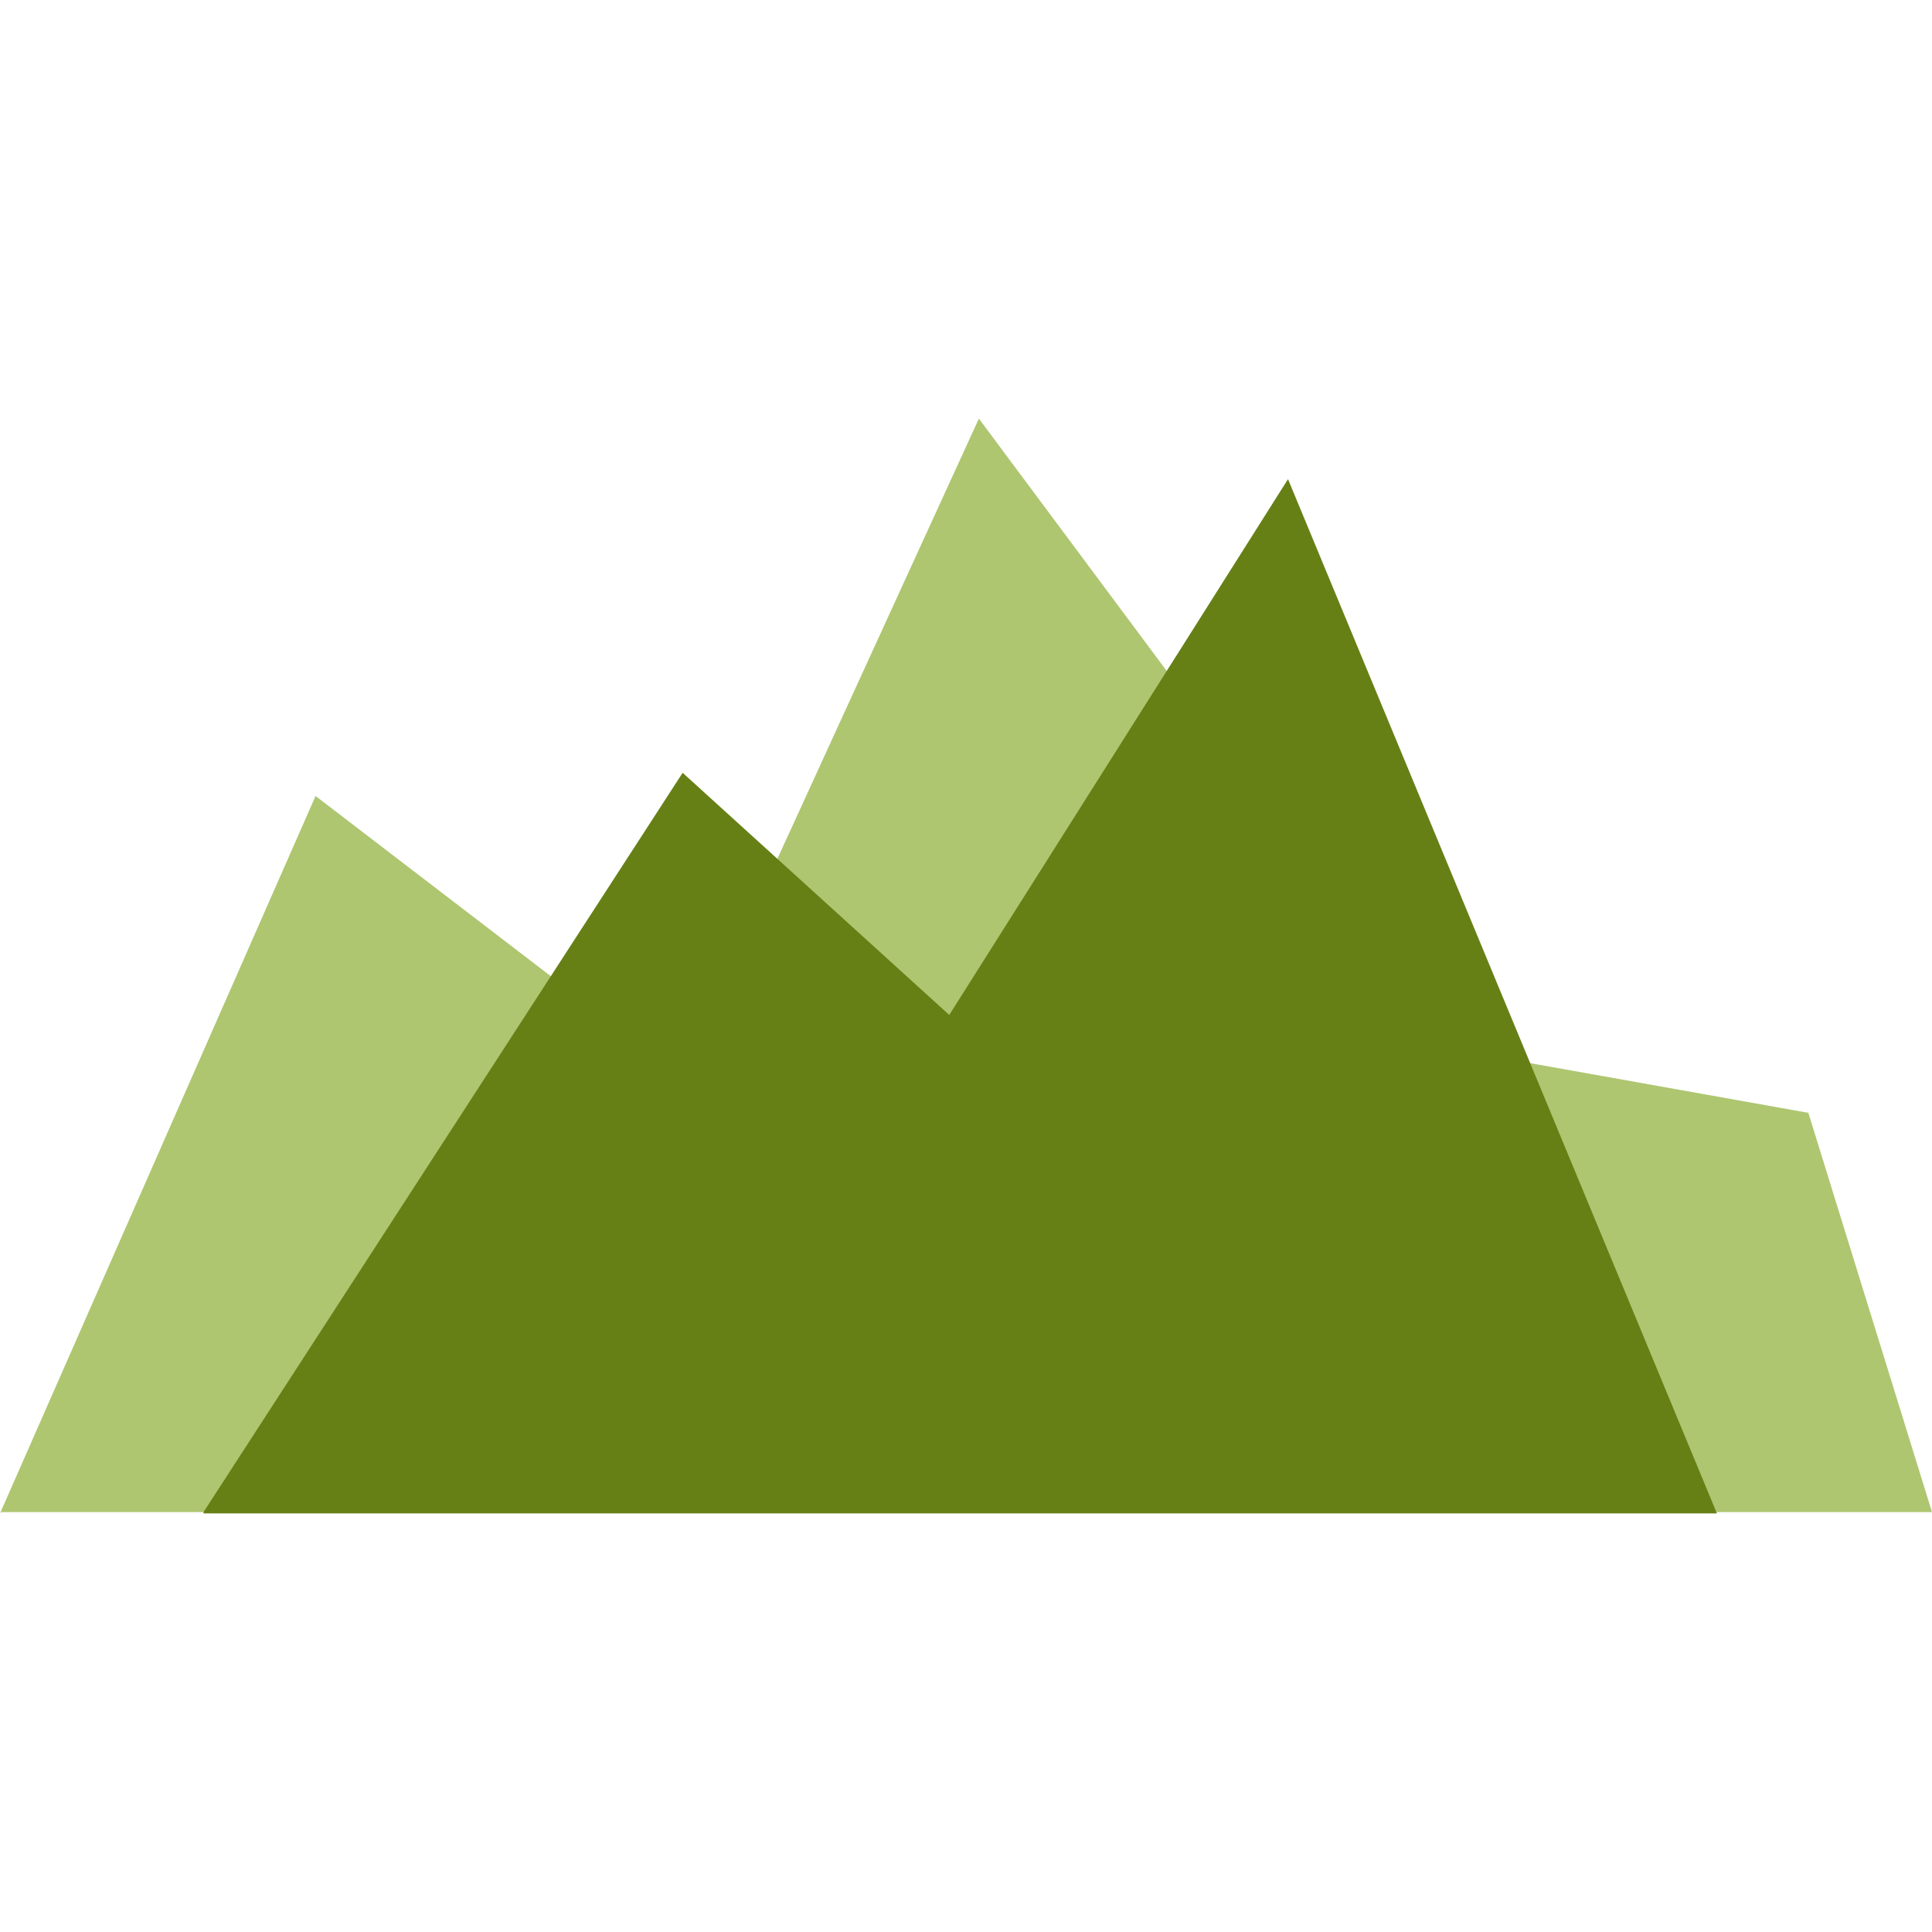 <svg viewBox="0 0 150 150" xmlns="http://www.w3.org/2000/svg">
  <path d="m0 117.5 24.5-55.7 28.2 21.6L76 32.5l36.4 48.9 28 5 9.6 31H0Z" fill="#AEC670"/>
  <path d="M15.8 117.4 53 60l20.7 18.8L100 37.2l33.3 80.3H15.8v-.1Z" fill="#668016"/>
</svg>
